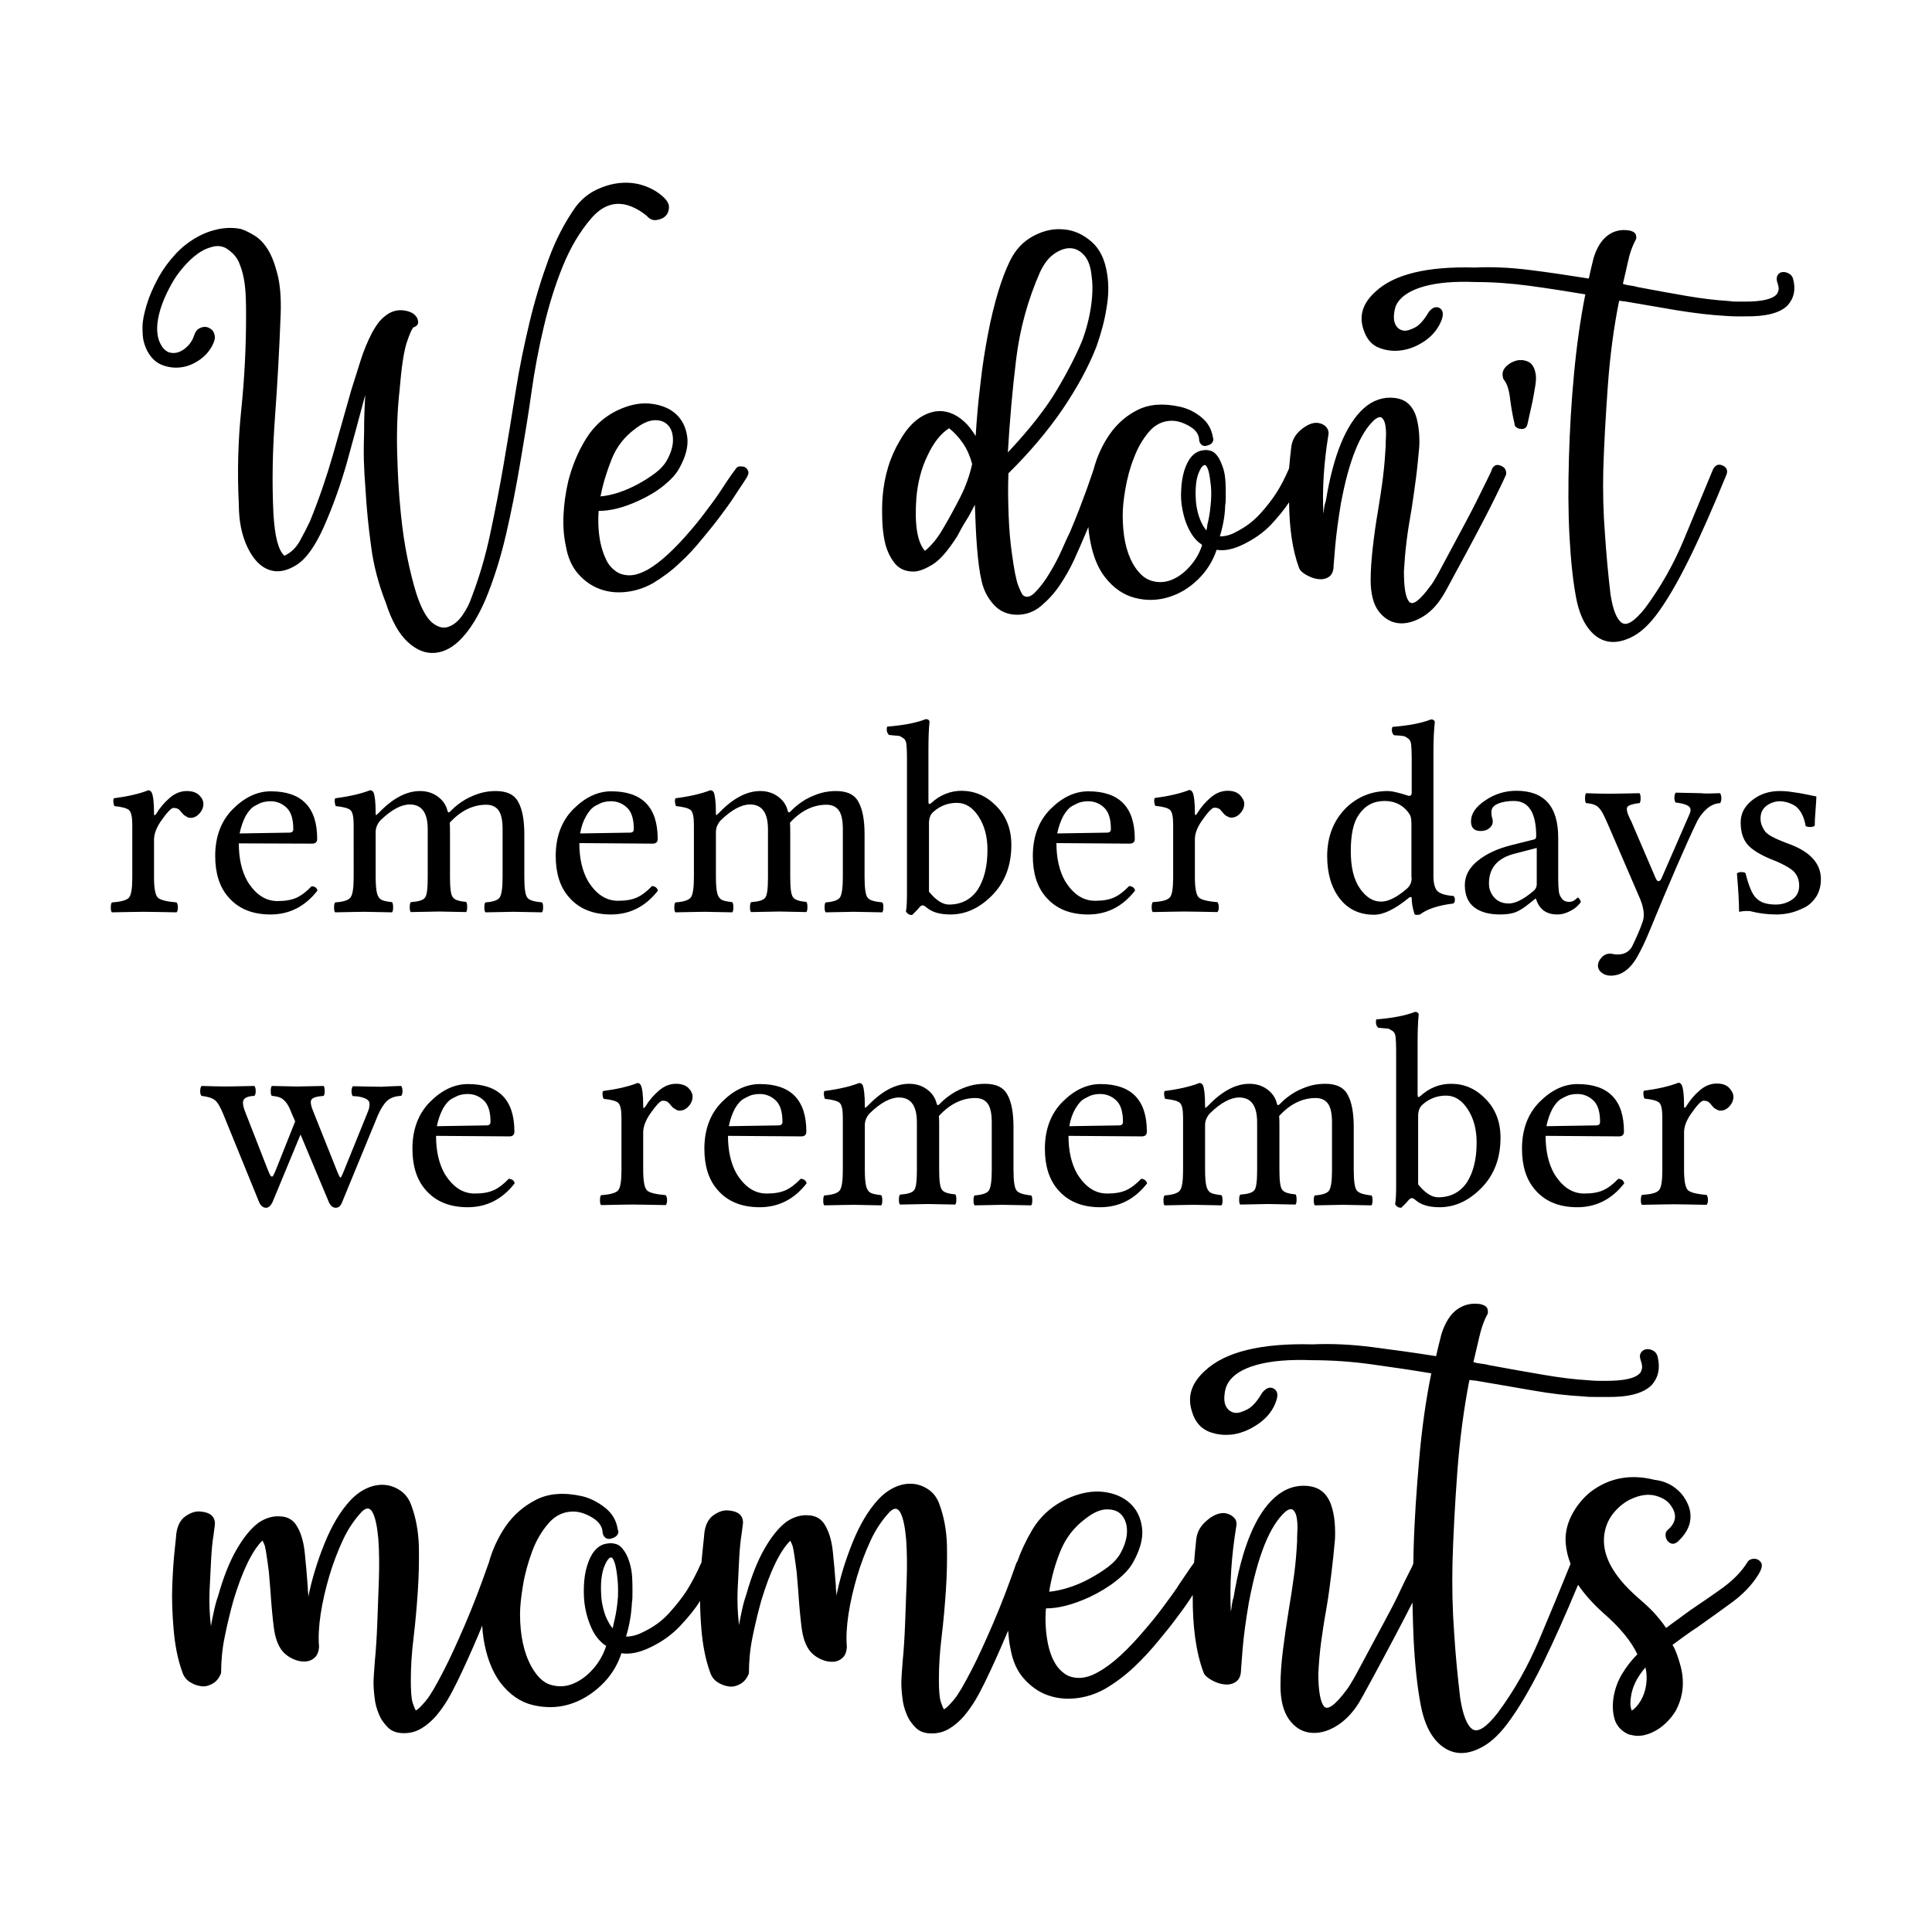 <?xml version="1.0" encoding="utf-8"?>
<!-- Generator: Adobe Illustrator 18.0.0, SVG Export Plug-In . SVG Version: 6.00 Build 0)  -->
<!DOCTYPE svg PUBLIC "-//W3C//DTD SVG 1.1//EN" "http://www.w3.org/Graphics/SVG/1.1/DTD/svg11.dtd">
<svg version="1.1" id="Layer_1" xmlns="http://www.w3.org/2000/svg" xmlns:xlink="http://www.w3.org/1999/xlink" x="0px" y="0px"
	 viewBox="0 0 720 720" style="enable-background:new 0 0 720 720;" xml:space="preserve">
<g>
	<path d="M655.1,581.2c-0.7-0.3-1.4-0.4-2.2-0.2c-0.8,0.2-1.4,0.6-1.7,1.2c-2.1,3.4-5.1,6.5-8.9,9.3s-8,5.6-12.4,8.6
		c-1.5,1.1-3,2.2-4.5,3.3s-3.1,2.2-4.5,3.3c-1.3-2-2.9-3.9-4.6-5.8c-1.8-1.9-3.8-3.7-5.9-5.5c-9.5-8.3-13.6-16.2-12.5-23.7
		c0.5-3.3,1.8-6,3.8-8.3c2-2.3,4.2-3.9,6.5-4.9c3.4-1.5,6.4-1.8,9.1-1s4.5,2.1,5.6,3.9c2.1,3.1,1.7,6-1.2,8.6c-0.7,0.5-1,1.1-1,2
		c0,0.8,0.2,1.5,0.7,2.2c1.3,1.5,2.7,1.5,4.2,0c2.4-2.3,3.9-4.8,4.3-7.6c0.4-2.8-0.3-5.5-2.1-8.3c-1.1-1.8-2.7-3.3-4.5-4.5
		c-1.9-1.2-4.1-2-6.7-2.3c-9.1-2.3-17.1-0.7-24,4.6c-2.9,2.4-5.3,5.4-7,8.8c-1.7,3.4-2.4,6.9-2.1,10.3c0.2,2.5,0.8,5,1.8,7.6
		c-3.7,9.2-7.6,18.6-11.7,28.3c-4.2,9.9-9.3,19-15.5,27.3c-4.2,5.4-7.4,7.4-9.4,6c-2-1.4-3.5-5.2-4.5-11.4c-1-8.3-1.8-16.6-2.3-24.8
		c-0.6-8.2-0.8-16.8-0.6-25.8c0.3-10.4,0.9-21.7,1.8-33.8c0.9-12.1,2.4-23.5,4.5-34.3c0.3,0,0.7,0,1.1,0.1c0.4,0.1,0.8,0.1,1.1,0.1
		c7.5,1.3,14.7,2.5,21.5,3.7s13.1,1.9,18.8,2.2c1.6,0.2,3.1,0.2,4.4,0.2h3.9c8.3,0.2,14-1.3,17.1-4.4c2.6-2.9,3.3-6.5,2.2-10.8
		c-0.3-1-0.9-1.7-1.7-2.1s-1.6-0.6-2.4-0.5c-0.8,0.1-1.5,0.5-2,1.2c-0.5,0.7-0.6,1.7-0.2,2.8c0.5,1.5,0.7,2.6,0.5,3.3
		c-0.2,0.7-0.4,1.3-0.7,1.6c-1.8,2-6,2.9-12.7,2.9h-2.9c-1,0-2.1-0.1-3.4-0.2c-5.2-0.3-11-1-17.3-2.1s-12.8-2.2-19.7-3.5
		c-1.1-0.3-2.2-0.5-3.2-0.6s-2-0.3-2.9-0.6c0.8-3.3,1.5-6.4,2.2-9.4c0.7-3,1.6-5.8,2.9-8.2c0.3-0.3,0.4-1,0.2-2s-1.1-1.6-2.7-2
		c-3.3-0.5-6.2,0.2-8.7,2c-2.5,1.8-4.4,4.8-5.8,9.1c-0.3,1.3-0.7,2.7-1,4s-0.7,2.8-1,4.3c-8.2-1.3-16.2-2.4-24-3.4
		c-7.8-1-15.2-1.3-22-1c-19.3-0.5-32.6,2.8-40.1,9.8c-5.1,4.6-6.7,9.6-4.9,15.2c1.1,3.8,3.2,6.2,6.2,7.5c3,1.2,6.2,1.5,9.5,1
		c3.3-0.6,6.5-2,9.5-4.2c3-2.2,5.1-4.9,6.2-8.2c0.8-2.3,0.5-3.8-0.9-4.6c-1.4-0.8-2.8-0.3-4.3,1.5c-1.8,3.1-3.6,5.2-5.5,6.2
		s-3.5,1.5-4.8,1.3c-1.1-0.2-2-0.7-2.7-1.6c-0.7-0.9-1-1.9-1.1-2.9s0-2.2,0.2-3.4c0.2-1.2,0.6-2.2,1.1-3.1c1.8-3.1,5.4-5.4,10.9-6.9
		c5.5-1.5,12.3-2,20.4-1.7c7.3,0,14.6,0.5,21.9,1.5c7.3,1,14.8,2.1,22.6,3.4c-2,9.8-3.5,20.4-4.5,31.9s-1.8,22.8-2.1,34
		c0,1.7-0.1,3.3-0.1,5c-0.2,0.6-0.7,1.7-1.5,3.2c-1.1,2.1-2.4,4.8-3.9,8c-1.5,3.2-3.3,6.6-5.3,10.3c-2,3.7-3.9,7.3-5.8,10.8
		c-1.9,3.5-3.5,6.6-5,9.3s-2.6,4.5-3.4,5.5c-4.2,5.7-7.1,7.7-8.4,6.1s-2.1-5.7-2.1-12.2c0.2-3.8,0.5-7.8,1.1-12.2
		c0.6-4.4,1.3-8.8,2.1-13.2c0.7-4.1,1.2-8.2,1.7-12.2c0.5-4.1,0.9-7.8,1.2-11.3c0.2-1.6,0.2-3.6,0.1-5.9c-0.1-2.3-0.4-4.5-1-6.7
		c-0.6-2.2-1.5-4.1-2.9-5.6s-3.4-2.5-6-2.8c-4.6-0.5-8.7,0.9-12.5,4.2c-7.2,6.4-12.3,18.8-15.4,37.4c-0.3,0.8-0.5,1.7-0.6,2.6
		c-0.1,0.9-0.2,1.8-0.4,2.6c-0.5-10.1,0.2-20.6,2-31.6c0.3-1.5,0-2.7-0.9-3.5c-0.9-0.9-2-1.4-3.3-1.6c-2.1-0.2-4.4,0.7-6.7,2.7
		c-2.4,2-3.7,4.3-4,7.1c-0.3,3-0.6,5.8-0.8,8.6c0,0.1-0.1,0.1-0.1,0.2l-1.5,2.1c-1,1.4-2.2,3.3-3.8,5.6c-1.5,2.4-3.4,5-5.5,7.8
		c-2.1,2.9-4.4,5.8-6.9,8.7c-6.7,8-12.6,13.5-17.9,16.4c-2.6,1.5-5,2.2-7.1,2.2s-4-0.5-5.5-1.6s-2.9-2.6-3.9-4.6
		c-1.1-2-1.8-4.3-2.3-6.7c-0.8-4.2-1.1-8.6-0.7-13c4.7,0,10.1-1.4,16.2-4.2c3.8-1.8,7.1-3.8,10-6.1c2.9-2.3,5.1-4.6,6.4-7.1
		c2.6-4.7,3.7-9,3.2-12.7c-0.5-3.8-2-6.8-4.5-9.1s-5.8-3.7-9.7-4.2c-3.9-0.5-8.1,0.2-12.5,2c-6.2,2.6-10.9,6.6-14.2,12.1
		c-2.3,3.9-4.2,7.9-5.6,11.9c-0.1,0.1-0.2,0.3-0.3,0.4c-2.9,8.3-5.8,15.9-8.7,22.6s-5.5,12.5-8,17.3c-2.8,5.4-4.9,9.1-6.5,11
		s-2.8,3.2-3.8,3.7c-0.3-0.3-0.7-1.3-1.2-2.8c-0.5-1.5-0.7-4.4-0.7-8.4c0-4.7,0.3-10,1-15.7c0.7-5.7,1.2-11.5,1.6-17.4
		c0.4-5.9,0.5-11.5,0.4-17c-0.2-5.5-1.1-10.4-2.7-14.8c-0.8-2.4-2.1-4.3-3.9-5.6s-3.8-2.1-5.9-2.3c-2.1-0.2-4.3,0.1-6.6,1.1
		c-2.3,1-4.4,2.5-6.4,4.6c-3.8,4.1-7,9.5-9.7,16.2s-4.7,13.3-6,19.8c0-0.7,0-1.3-0.1-1.8c-0.1-0.6-0.1-1.2-0.1-1.8
		c-0.3-4.4-0.7-8.6-1.1-12.6s-1.3-7.3-2.8-9.9c-1.3-2.4-3.4-3.8-6.4-3.9c-2.9-0.2-5.6,0.7-8.1,2.4c-2.8,2.1-5.5,5.4-8.1,9.9
		c-2.6,4.5-4.9,10.2-6.9,17.3c-0.7,2-1.2,3.9-1.6,5.8c-0.4,1.9-0.8,3.7-1.1,5.5c-0.5-4.4-0.7-8.9-0.5-13.3c0.2-4.5,0.4-8.5,0.6-12
		c0.2-3.5,0.5-6.4,0.9-8.8c0.3-2.4,0.5-3.7,0.5-4c0-2.8-1.8-4.3-5.4-4.6c-1.8-0.2-3.6,0.4-5.5,1.7c-1.9,1.3-3.1,3.5-3.5,6.6
		c0,0.3-0.2,2.3-0.6,6c-0.2,1.6-0.3,3.3-0.5,5.2c-0.1,0.1-0.1,0.2-0.2,0.3c-1.5,3.4-3.2,6.7-5.1,9.8c-1.8,2.8-4,5.6-6.7,8.6
		s-5.9,5.3-9.7,7.1c-2.1,1.1-4.2,1.7-6.4,1.7c1.3-4.2,2-8.5,2.2-12.7c0.2-1,0.2-2.3,0.2-3.9s0-3.4-0.1-5.3c-0.1-1.9-0.4-3.7-0.9-5.4
		c-0.5-1.7-1.1-3.2-2-4.5c-1-1.5-2-2.4-3.2-2.7c-1.1-0.3-2.1-0.4-2.9-0.2c-3.6,0.3-6.2,3.1-7.8,8.3c-0.7,2.3-1.1,4.8-1.2,7.6
		s0,5.5,0.5,8.2c0.5,2.7,1.3,5.2,2.4,7.6c1.1,2.4,2.6,4.3,4.4,5.8c0.3,0.2,0.7,0.4,1,0.7c-1,3.1-2.6,6-4.9,8.6s-4.8,4.4-7.5,5.5
		s-5.4,1.2-8.2,0.4c-2.8-0.8-5.2-3.1-7.3-6.9c-2.8-5.1-4.2-11.6-4.2-19.6c0-2.8,0.4-6.3,1.1-10.6c0.7-4.3,1.9-8.5,3.4-12.6
		c1.5-4.1,3.6-7.6,6.1-10.5c2.5-2.9,5.6-4.4,9.2-4.4c2.3,0,4.7,0.8,7.2,2.3s3.8,3.5,3.8,5.8c0.2,0.8,0.6,1.4,1.2,1.8
		c0.7,0.4,1.4,0.4,2.2,0.1c0.8-0.2,1.5-0.6,2-1.2c0.5-0.7,0.6-1.4,0.2-2.2c-0.5-3.3-2.1-6-4.8-8.1s-5.5-3.5-8.4-4.2
		c-6.7-1.5-12.4-1.1-17,1.2c-4.6,2.3-8.5,5.6-11.5,9.9c-2.8,4.1-5,8.7-6.4,13.9c0,0.1-0.1,0.1-0.1,0.2c-2.9,8.3-5.8,15.9-8.7,22.6
		s-5.5,12.5-8,17.3c-2.8,5.4-4.9,9.1-6.5,11s-2.8,3.2-3.8,3.7c-0.3-0.3-0.7-1.3-1.2-2.8c-0.5-1.5-0.7-4.4-0.7-8.4
		c0-4.7,0.3-10,1-15.7c0.7-5.7,1.2-11.5,1.6-17.4c0.4-5.9,0.5-11.5,0.4-17c-0.2-5.5-1.1-10.4-2.7-14.8c-0.8-2.4-2.1-4.3-3.9-5.6
		s-3.8-2.1-5.9-2.3c-2.1-0.2-4.3,0.1-6.6,1.1c-2.3,1-4.4,2.5-6.4,4.6c-3.8,4.1-7,9.5-9.7,16.2s-4.7,13.3-6,19.8c0-0.7,0-1.3-0.1-1.8
		c-0.1-0.6-0.1-1.2-0.1-1.8c-0.3-4.4-0.7-8.6-1.1-12.6s-1.3-7.3-2.8-9.9c-1.3-2.4-3.4-3.8-6.4-3.9c-2.9-0.2-5.6,0.7-8.1,2.4
		c-2.8,2.1-5.5,5.4-8.1,9.9c-2.6,4.5-4.9,10.2-6.9,17.3c-0.7,2-1.2,3.9-1.6,5.8c-0.4,1.9-0.8,3.7-1.1,5.5c-0.5-4.4-0.7-8.9-0.5-13.3
		c0.2-4.5,0.4-8.5,0.6-12c0.2-3.5,0.5-6.4,0.9-8.8c0.3-2.4,0.5-3.7,0.5-4c0-2.8-1.8-4.3-5.4-4.6c-1.8-0.2-3.6,0.4-5.5,1.7
		c-1.9,1.3-3.1,3.5-3.5,6.6c0,0.3-0.2,2.3-0.6,6s-0.7,8.1-0.9,13.2s0,10.6,0.5,16.4c0.5,5.8,1.5,11.1,3.2,15.8
		c0.5,1.6,1.4,2.9,2.8,3.8s2.8,1.4,4.3,1.6s2.9-0.2,4.3-1s2.4-2.1,3.1-3.9c0-4.4,0.4-8.9,1.3-13.3c0.9-4.5,2-9.1,3.3-13.8
		c3.3-10.9,6.9-18.4,10.8-22.3c0.3,0.5,0.6,1.1,0.9,2c0.2,0.8,0.4,1.9,0.6,3.2c0.3,2,0.6,4.1,0.9,6.5c0.2,2.4,0.4,4.8,0.6,7.2
		c0.3,4.7,0.7,9.1,1.2,13.2c0.5,4.1,1.6,7.2,3.4,9.3c1,1.1,2.2,2,3.7,2.7c1.5,0.7,2.9,1,4.3,1s2.6-0.4,3.7-1.3s1.7-2.3,1.8-4.3
		c-0.3-3.4-0.1-7.5,0.6-12.1c0.7-4.6,1.8-9.3,3.2-14.1c1.4-4.7,3.1-9.2,5.1-13.5s4.4-7.7,7-10.5c1.8-1.8,3.2-1.6,4.2,0.5
		c1,2.1,1.6,5.3,2,9.7c0.3,4.3,0.4,9.3,0.2,15.1s-0.4,11.2-0.6,16.4s-0.5,9.9-0.9,13.9c-0.3,4.1-0.5,6.6-0.5,7.6
		c0,1.8,0.1,3.8,0.4,6c0.2,2.2,0.8,4.3,1.6,6.2c0.8,2,2,3.6,3.4,5s3.4,2.1,5.9,2.1s4.6-0.6,6.6-1.8c2-1.2,3.8-2.8,5.4-4.6
		c1.6-1.9,3.1-4,4.4-6.2s2.4-4.4,3.4-6.4c2.4-4.9,5.1-10.8,8.1-17.9c0.4-1,0.9-2.1,1.3-3.2c0.2,3.4,0.7,6.7,1.5,9.7
		c1.2,4.6,3,8.5,5.3,11.6c3.4,4.4,7.4,7.2,12,8.3c4.6,1.1,9.1,1.1,13.5-0.2c4.4-1.3,8.4-3.7,12-7.1c3.6-3.4,6.1-7.4,7.6-12
		c3.1,0.5,6.7-0.2,10.8-2.2c4.4-2.1,8.1-4.8,11.1-8c3-3.2,5.5-6.2,7.4-9.3c0,3.4,0.2,7,0.5,10.7c0.5,5.8,1.5,11.1,3.2,15.8
		c0.5,1.6,1.4,2.9,2.8,3.8s2.8,1.4,4.3,1.6s2.9-0.2,4.3-1s2.4-2.1,3.1-3.9c0-4.4,0.4-8.9,1.3-13.3c0.9-4.5,2-9.1,3.3-13.8
		c3.3-10.9,6.9-18.4,10.8-22.3c0.3,0.5,0.6,1.1,0.9,2c0.2,0.8,0.4,1.9,0.6,3.2c0.3,2,0.6,4.1,0.9,6.5c0.2,2.4,0.4,4.8,0.6,7.2
		c0.3,4.7,0.7,9.1,1.2,13.2c0.5,4.1,1.6,7.2,3.4,9.3c1,1.1,2.2,2,3.7,2.7c1.5,0.7,2.9,1,4.3,1s2.6-0.4,3.7-1.3s1.7-2.3,1.8-4.3
		c-0.3-3.4-0.1-7.5,0.6-12.1c0.7-4.6,1.8-9.3,3.2-14.1c1.4-4.7,3.1-9.2,5.1-13.5s4.4-7.7,7-10.5c1.8-1.8,3.2-1.6,4.2,0.5
		c1,2.1,1.6,5.3,2,9.7c0.3,4.3,0.4,9.3,0.2,15.1s-0.4,11.2-0.6,16.4s-0.5,9.9-0.9,13.9c-0.3,4.1-0.5,6.6-0.5,7.6
		c0,1.8,0.1,3.8,0.4,6c0.2,2.2,0.8,4.3,1.6,6.2c0.8,2,2,3.6,3.4,5s3.4,2.1,5.9,2.1s4.6-0.6,6.6-1.8c2-1.2,3.8-2.8,5.4-4.6
		c1.6-1.9,3.1-4,4.4-6.2s2.4-4.4,3.4-6.4c2.4-4.9,5.1-10.8,8.1-17.9c0.2-0.5,0.4-0.9,0.6-1.4c0.2,2.4,0.4,4.6,0.9,6.8
		c0.8,4.6,2.5,8.3,5,11.1s5.4,4.9,8.7,6.1c3.3,1.2,6.8,1.6,10.6,1.2c3.8-0.4,7.5-1.6,10.9-3.5c3.9-2.3,7.5-5,10.8-8.1
		c3.3-3.1,6.3-6.4,9.1-9.8c2.6-3.1,5-6.1,7.2-9.1c2.2-2.9,4.1-5.6,5.6-8c0,0,0,0,0,0c-0.1,11.7,1.2,21.3,4,28.8
		c0.3,1,1.3,1.9,2.8,2.8c1.6,0.9,3.1,1.5,4.8,1.7c1.6,0.2,3.1,0,4.4-0.9c1.3-0.8,2-2.4,2-4.6c0-0.3,0.2-2.9,0.6-7.8
		c0.4-4.9,1.2-10.6,2.3-17.1c3.3-17.5,7.8-28.8,13.7-34c1.3-1,2.3-1.1,2.9-0.5c0.7,0.7,1.1,1.7,1.3,3.1s0.3,2.9,0.2,4.5
		s-0.1,2.9-0.1,3.9c-0.2,3.8-0.5,7.9-1.1,12.4c-0.6,4.5-1.3,9.1-2.1,13.8c-0.8,4.9-1.5,9.7-2.1,14.6c-0.6,4.8-0.9,9.2-0.9,13.1
		c0,5.5,1.1,9.7,3.2,12.6c2.1,2.9,4.7,4.5,7.7,4.9c3,0.4,6.2-0.3,9.5-2.2c3.3-1.9,6.2-4.8,8.7-8.7c0.8-1.3,2.5-4.4,5.1-9.2
		s5.4-10,8.3-15.5c2.4-4.6,4.7-8.9,6.7-12.9c0.1,4.6,0.2,9.1,0.4,13.4c0.5,10,1.4,18.3,2.7,25c1,5.1,2.6,9.1,4.8,12
		c2.2,2.9,4.8,4.7,7.7,5.4c2.9,0.7,6.1,0.2,9.5-1.5c3.4-1.6,6.8-4.6,10-8.8c4.2-5.5,8.7-13.1,13.5-22.8c4.1-8.4,8.5-18.2,13.1-29.3
		c2.4,3.5,5.5,7,9.4,10.5c6.2,5.4,10.4,10.5,12.7,15.4c-2.3,2.3-4.2,4.8-5.8,7.5c-1.6,2.7-2.6,5.6-3.1,8.7c-0.5,3.4-0.2,6.4,0.7,8.8
		c1,2.3,2.7,3.9,5.1,4.9c1.3,0.3,2.4,0.5,3.2,0.5c2.4,0,4.9-0.8,7.5-2.4c2.5-1.6,4.7-3.8,6.5-6.6c3.1-5.5,3.7-11.6,1.7-18.1
		c-0.3-1.1-0.7-2.3-1.1-3.4c-0.4-1.1-0.9-2.3-1.6-3.4c1.5-1.1,3-2.2,4.5-3.3c1.5-1.1,3.1-2.2,4.8-3.3c4.4-3.1,8.7-6.2,12.8-9.2
		s7.5-6.5,9.9-10.4C657.2,583.7,656.9,582.3,655.1,581.2z M395.2,578c2-4.9,5.1-8.9,9.3-12c2.9-2.3,5.6-3.5,8-3.5s4.2,0.6,5.5,2.1
		c1.3,1.5,2,3.5,2,6s-0.8,5.3-2.4,8.2c-1,1.8-2.5,3.5-4.6,5.1c-2.1,1.6-4.5,3.1-7.1,4.5s-5.2,2.5-7.8,3.3c-2.6,0.8-5,1.3-7.1,1.5
		C391.8,588,393.2,582.9,395.2,578z M230.3,595c-0.2,2.9-0.6,5.7-1.2,8.4c-0.2,0.7-0.3,1.2-0.4,1.7c-0.1,0.5-0.2,1.1-0.4,1.7
		c-1-1.1-1.8-2.7-2.6-4.5c-0.7-1.9-1.2-3.9-1.5-6c-0.2-2.1-0.3-4.2-0.2-6.2c0.1-2,0.4-3.9,0.9-5.5c1-2.8,2-4.2,2.9-4.2
		c0.3,0,0.7,0.5,1.1,1.5s0.8,2.8,1.1,5.4C230.3,589.6,230.4,592.2,230.3,595z M613.5,627.7c-0.3,2.3-1,4.3-2,6s-2.1,3-3.4,3.8
		c-0.3-0.8-0.5-1.7-0.5-2.7c0-1,0.1-1.8,0.2-2.4c0.5-3.8,2.3-7.4,5.4-11C613.7,623.3,613.8,625.4,613.5,627.7z"/>
	<path d="M220.4,81.3c-4.4,5.1-7.9,11.1-10.7,18s-5.1,14.3-7,22.3c-1.9,8-3.5,16.3-4.7,25s-2.7,17.4-4.2,26.3
		c-1.5,8.9-3.2,17.6-5.2,26.2c-2,8.6-4.5,16.7-7.7,24.4c-2.6,6-5.5,10.8-8.7,14.2c-3.2,3.5-6.6,5.3-10.1,5.6s-6.8-1-10.1-4
		c-3.2-2.9-6-7.8-8.2-14.6c-2.7-6.9-4.6-14-5.5-21.1c-1-7.2-1.7-14.3-2.1-21.4c-0.3-3.6-0.5-7.2-0.6-10.8s0-7.2,0.1-10.8
		c0-2.1,0-4.3,0.1-6.6c0.1-2.3,0.2-4.5,0.3-6.8c-2.3,8.6-4.5,16.9-6.8,25.1c-2.3,8.1-5.1,16.1-8.6,24c-3.2,7.2-6.6,12-10.3,14.3
		c-3.7,2.3-7.1,2.9-10.3,1.7c-3.2-1.2-5.8-4-7.9-8.4c-2.1-4.4-3.2-9.7-3.2-16c-0.6-11.8-0.3-23.5,0.9-35.1s1.8-23.3,1.8-34.9
		c0-2.3,0-4.6-0.1-7c-0.1-2.4-0.3-4.7-0.7-6.9s-1-4.2-1.8-6.1c-0.8-1.9-2.1-3.4-3.7-4.6c-1.7-1.4-3.5-1.8-5.5-1.5
		c-2,0.4-4,1.2-6,2.6c-2,1.4-3.8,3.1-5.6,5.2s-3.2,4.1-4.3,6.1c-2.7,4.8-4.4,9.2-5.1,13.2c-0.7,4-0.3,7.3,1.2,9.8
		c0.9,1.5,2,2.4,3.2,2.7s2.4,0.2,3.6-0.3s2.3-1.3,3.3-2.4s1.7-2.3,2.1-3.6c0.5-1.5,1.2-2.5,2.4-2.9c1.1-0.5,2.2-0.5,3.2,0
		c1,0.5,1.7,1.2,2,2.4c0.4,1.1,0.1,2.5-0.8,4.2c-1.2,2.3-2.9,4.1-5,5.5c-2.1,1.4-4.3,2.3-6.7,2.6s-4.6,0-6.8-0.8
		c-2.2-0.8-4-2.4-5.3-4.6c-0.6-0.9-1.1-2.1-1.6-3.7c-0.5-1.6-0.6-3.5-0.6-5.9s0.6-5,1.5-8.1s2.4-6.6,4.5-10.5c1.8-3.2,3.9-6,6.3-8.6
		c2.4-2.6,5-4.6,7.8-6.2c2.8-1.6,5.6-2.6,8.6-3.2c2.9-0.5,5.7-0.5,8.2,0.1c1.4,0.5,2.9,1.2,4.7,2.3c1.8,1.1,3.5,2.7,5,5.1
		c1.5,2.3,2.7,5.5,3.7,9.4c1,3.9,1.4,8.8,1.2,14.7c-0.5,13.3-1.2,26-2.1,38.2s-1.2,24.3-0.6,36.4c0.5,8.4,1.8,13.6,4.1,15.6
		c2.4-1.1,4.3-2.9,5.8-5.6s2.7-5.1,3.7-7.2c3.5-8.6,6.3-16.9,8.6-24.9l6.8-24c1.2-3.9,2.4-7.6,3.5-11.1s2.5-6.9,4.2-10.2
		c0.8-1.5,1.7-2.9,2.7-4.2c1.1-1.3,2.3-2.3,3.6-3.1c1.4-0.8,2.8-1.2,4.3-1.2s3.1,0.3,4.7,1.2c1.1,0.8,1.7,1.7,1.9,2.8
		c0.2,1.1-0.3,1.9-1.7,2.4c-0.6,0.5-1.4,2.3-2.5,5.6c-1.1,3.3-2,9.3-2.7,17.9c-0.8,7.2-1.1,14.8-0.9,22.8c0.2,8,0.6,15.7,1.4,23.3
		c0.6,5.9,1.4,11.3,2.4,16.2c1,4.9,2.1,9.3,3.3,13.2c1.8,5.6,3.8,9.2,5.9,11c2.1,1.7,4.1,2.3,6.1,1.6c2-0.7,3.7-2.1,5.3-4.4
		s2.7-4.6,3.5-7c2.7-7.1,5-14.8,6.8-23.3s3.5-17.1,5-25.9c1.5-8.8,3-17.7,4.4-26.7s3.2-17.6,5.2-26c2-8.4,4.4-16.2,7.1-23.6
		c2.7-7.4,6.1-13.9,10.2-19.7c2.1-2.7,4.6-4.8,7.5-6.2c2.9-1.4,5.8-2.3,8.9-2.6s6.1,0,9,1c2.9,1,5.5,2.5,7.6,4.6
		c1.2,1.2,1.8,2.4,1.7,3.7s-0.5,2.3-1.4,3.1c-0.8,0.8-1.9,1.2-3.3,1.4c-1.4,0.2-2.6-0.4-3.6-1.6C233.2,74.2,226.3,74.5,220.4,81.3z
		 M278.5,177.5c0,0.2-0.5,0.9-1.4,2.3c-0.9,1.4-2.1,3.1-3.5,5.3c-1.4,2.2-3.2,4.6-5.2,7.3c-2,2.7-4.3,5.5-6.7,8.4
		c-2.6,3.2-5.3,6.2-8.4,9c-3,2.9-6.3,5.3-9.9,7.5c-3.2,1.8-6.5,2.9-10.1,3.3s-6.8,0-9.8-1.1s-5.7-3-8-5.6c-2.3-2.6-3.9-6.1-4.6-10.3
		c-0.8-3.6-1.1-7.5-0.9-11.7c0.2-4.2,0.8-8.4,1.8-12.7c1.4-5.4,3.5-10.7,6.6-15.7s7.4-8.8,13.1-11.2c4.1-1.7,7.9-2.3,11.5-1.8
		s6.6,1.7,8.9,3.8c2.3,2.1,3.7,4.9,4.2,8.4c0.5,3.5-0.5,7.4-2.9,11.7c-1.2,2.3-3.2,4.4-5.9,6.6s-5.8,4-9.3,5.6
		c-5.6,2.6-10.5,3.8-14.9,3.8c-0.3,4.1-0.1,8.1,0.7,12c0.5,2.3,1.2,4.3,2.1,6.2s2.2,3.3,3.6,4.3c1.4,1,3.1,1.5,5.1,1.5
		s4.1-0.7,6.6-2c4.8-2.7,10.3-7.8,16.5-15.1c2.3-2.7,4.4-5.4,6.3-8c2-2.6,3.7-5,5.1-7.2c1.4-2.2,2.6-3.9,3.5-5.2l1.4-1.9
		c0.5-0.8,1-1.2,1.7-1.2s1.3,0,1.9,0.3s1,0.8,1.2,1.5C279.1,176,278.9,176.8,278.5,177.5z M223.8,185c2-0.2,4.1-0.6,6.6-1.4
		c2.4-0.8,4.8-1.8,7.2-3.1s4.6-2.7,6.6-4.2c2-1.5,3.4-3.1,4.3-4.7c1.5-2.7,2.3-5.2,2.3-7.6c0-2.3-0.6-4.2-1.8-5.5s-2.9-2-5.1-1.9
		c-2.2,0.1-4.6,1.2-7.3,3.3c-3.9,2.9-6.8,6.6-8.6,11.1S224.7,180.2,223.8,185z"/>
	<path d="M559.4,173.6c-1.5-0.7-2.6-0.3-3.4,1.2c0,0.3-0.5,1.4-1.5,3.4c-1,2-2.2,4.4-3.6,7.3c-1.4,2.9-3.1,6.1-4.9,9.5
		s-3.6,6.7-5.3,9.9c-1.7,3.2-3.3,6.1-4.6,8.6c-1.4,2.5-2.4,4.2-3.2,5.1c-3.9,5.3-6.5,7.2-7.8,5.6s-1.9-5.3-1.9-11.3
		c0.2-3.5,0.5-7.2,1-11.3c0.5-4.1,1.2-8.1,1.9-12.2c0.6-3.8,1.1-7.5,1.6-11.3c0.5-3.8,0.8-7.2,1.1-10.4c0.2-1.5,0.2-3.3,0.1-5.4
		c-0.1-2.1-0.4-4.2-0.9-6.2c-0.5-2-1.4-3.8-2.7-5.2c-1.3-1.4-3.1-2.3-5.5-2.6c-4.2-0.5-8.1,0.8-11.5,3.8
		c-6.6,5.9-11.4,17.4-14.2,34.6c-0.3,0.8-0.5,1.5-0.6,2.4c-0.1,0.8-0.2,1.6-0.3,2.4c-0.5-9.3,0.2-19.1,1.8-29.1
		c0.3-1.4,0-2.4-0.8-3.3s-1.8-1.3-3.1-1.5c-2-0.2-4,0.7-6.2,2.5c-2.2,1.8-3.4,4-3.7,6.6c-0.3,2.7-0.6,5.3-0.8,7.8
		c0,0.1-0.1,0.2-0.1,0.3c-1.4,3.2-2.9,6.2-4.7,9c-1.7,2.6-3.7,5.2-6.2,7.9s-5.5,4.9-8.9,6.6c-2,1.1-3.9,1.6-5.9,1.6
		c1.2-3.9,1.9-7.8,2-11.7c0.2-0.9,0.2-2.1,0.2-3.6s0-3.1-0.1-4.9s-0.3-3.4-0.8-5c-0.5-1.6-1.1-3-1.8-4.2c-0.9-1.4-1.9-2.2-2.9-2.5
		c-1.1-0.3-2-0.4-2.7-0.2c-3.3,0.3-5.7,2.9-7.2,7.7c-0.6,2.1-1,4.4-1.1,7c-0.2,2.6,0,5.1,0.5,7.6c0.5,2.5,1.2,4.8,2.3,7
		c1.1,2.2,2.4,4,4.1,5.3c0.3,0.2,0.6,0.4,0.9,0.7c-0.9,2.9-2.4,5.5-4.5,7.9s-4.4,4.1-6.9,5.1c-2.5,1-5,1.1-7.6,0.3
		c-2.6-0.8-4.8-2.9-6.8-6.3c-2.6-4.7-3.8-10.7-3.8-18.1c0-2.6,0.3-5.8,1-9.8c0.7-4,1.7-7.9,3.2-11.6c1.4-3.8,3.3-7,5.6-9.7
		c2.3-2.7,5.2-4.1,8.5-4.1c2.1,0,4.3,0.7,6.7,2.1s3.5,3.2,3.5,5.3c0.2,0.8,0.5,1.3,1.1,1.7c0.6,0.4,1.3,0.4,2,0.1
		c0.8-0.2,1.4-0.5,1.8-1.1s0.5-1.3,0.2-2c-0.5-3-1.9-5.5-4.4-7.5c-2.5-2-5.1-3.2-7.8-3.8c-6.2-1.4-11.4-1-15.7,1.1
		c-4.3,2.1-7.8,5.2-10.6,9.2c-2.7,3.9-4.7,8.3-6,13.2c0,0,0,0,0,0c-0.8,2.3-1.6,4.7-2.5,7.2c-0.8,2.1-1.7,4.6-2.8,7.5
		c-1.1,2.9-2.3,5.7-3.5,8.6c-0.6,1.2-1.6,3.3-2.9,6.3s-2.9,6-4.6,8.8c-1.7,2.9-3.5,5.2-5.3,7.1s-3.4,2.3-4.7,1.2
		c-0.3-0.3-0.9-1.5-1.7-3.5c-0.8-2-1.6-6.1-2.4-12.1c-0.6-4.1-1-8.7-1.2-13.8c-0.2-5.1-0.3-10.5-0.1-16c7.8-7.7,14.5-15.6,20-23.6
		c5.5-8.1,9.8-15.9,12.8-23.6c1.8-5.1,3.1-10,3.8-14.6c0.8-4.6,0.8-8.8,0.2-12.5c-0.8-5.3-2.7-9.3-5.8-12c-3.1-2.7-6.5-4.3-10.3-4.6
		c-3.8-0.4-7.5,0.4-11.3,2.4c-3.8,2-6.7,5-8.8,9.3c-1.5,3-3,6.9-4.4,11.5c-1.4,4.7-2.7,9.9-3.8,15.7c-1.1,5.8-2.1,11.9-2.8,18.4
		c-0.8,6.5-1.4,13-1.8,19.7c-1.5-2.4-2.9-4.2-4.3-5.4c-3.3-3-6.9-4.3-10.6-3.8c-5.3,0.9-9.7,4.5-13.3,10.8c-1.8,3-3.3,6.3-4.4,9.9
		c-1.1,3.6-1.8,7.4-2.1,11.3c-0.2,2.6-0.2,5.5-0.1,8.7c0.1,3.2,0.5,6.3,1.2,9c0.8,2.8,2,5.2,3.6,7.1s3.9,2.9,6.8,2.9
		c2,0,4.3-0.9,7.1-2.6s5.8-5.2,9.2-10.5c1.2-2.3,2.3-4.3,3.4-6c1.1-1.7,2.1-3.7,3.2-5.8c0.2,5.7,0.4,11,0.8,15.9s0.9,9.1,1.7,12.5
		c0.8,3.5,2.3,6.4,4.6,8.9c2.3,2.5,5.2,3.7,8.7,3.7c3.3,0,6.3-1.1,8.9-3.3c2.6-2.2,5-4.8,7-7.8c2-3,3.8-6.1,5.3-9.4s2.7-6,3.6-8.2
		c0.6-1.4,1.2-2.7,1.7-4c0.2,2.8,0.7,5.5,1.3,8c1.1,4.3,2.7,7.9,4.9,10.7c3.2,4.1,6.9,6.6,11.1,7.7c4.2,1.1,8.4,1,12.4-0.2
		c4.1-1.2,7.8-3.4,11.1-6.6c3.3-3.2,5.6-6.9,7-11.1c2.9,0.5,6.2-0.2,9.9-2c4.1-2,7.5-4.4,10.3-7.3c2.7-2.9,5-5.7,6.8-8.4
		c0.1,9.8,1.3,17.9,3.7,24.4c0.3,0.9,1.2,1.8,2.6,2.6s2.9,1.4,4.4,1.6c1.5,0.2,2.9,0,4.1-0.8c1.2-0.8,1.8-2.2,1.8-4.3
		c0-0.3,0.2-2.7,0.6-7.2s1.1-9.8,2.1-15.8c3-16.1,7.2-26.6,12.7-31.4c1.2-0.9,2.1-1.1,2.7-0.5s1,1.5,1.2,2.8
		c0.2,1.3,0.3,2.7,0.2,4.2s-0.1,2.7-0.1,3.6c-0.2,3.5-0.5,7.3-1,11.4s-1.2,8.4-1.9,12.8c-0.8,4.5-1.4,9-1.9,13.4
		c-0.5,4.4-0.8,8.5-0.8,12.1c0,5.1,1,9,2.9,11.6c2,2.6,4.3,4.1,7.1,4.5s5.7-0.3,8.8-2c3.1-1.7,5.8-4.4,8-8c0.8-1.2,2.3-4,4.7-8.5
		c2.4-4.4,5-9.2,7.7-14.3s5.2-9.9,7.3-14.2c2.2-4.4,3.5-7.2,4-8.4C561.4,175.3,560.9,174.2,559.4,173.6z M378.7,133.8
		c1.4-11.4,4.4-22.2,8.9-32.4c1.5-3.2,3.3-5.5,5.4-6.9c2.1-1.4,4.1-2.1,6-2c1.9,0.1,3.6,1,5.1,2.7c1.5,1.7,2.4,4.3,2.7,7.6
		c0.5,3.3,0.4,7.1-0.2,11.3s-1.7,8.6-3.4,13.1c-2,4.8-5,10.8-9.2,17.9s-10.3,14.9-18.4,23.5C376.3,156.7,377.3,145.2,378.7,133.8z
		 M357.8,185.4c-2,3.9-4.1,7.8-6.3,11.5c-1.2,2.1-2.4,3.8-3.5,5.1c-1.1,1.3-2.2,2.4-3.3,3.3c-2.9-3.3-3.9-9.9-3.2-19.7
		c0.5-5.7,1.8-11,4.2-15.9c2.3-4.9,5-8.2,8-10.1c1.8,1.4,3.5,3.2,5.1,5.5s2.7,4.9,3.5,7.8C361.3,177.4,359.8,181.5,357.8,185.4z
		 M451.3,186.7c-0.2,2.6-0.5,5.2-1.1,7.8c-0.2,0.6-0.3,1.1-0.3,1.6c-0.1,0.5-0.2,1-0.3,1.6c-0.9-1.1-1.7-2.4-2.4-4.2
		c-0.7-1.7-1.1-3.6-1.4-5.5c-0.2-2-0.3-3.9-0.2-5.8c0.1-1.9,0.3-3.6,0.8-5.1c0.9-2.6,1.8-3.8,2.7-3.8c0.3,0,0.6,0.5,1,1.4
		s0.7,2.6,1,5C451.4,181.7,451.5,184,451.3,186.7z M572.2,138.9c0.3,1.1,0.3,2.6,0,4.6s-0.7,4.1-1.1,6.2c-0.6,2.6-1.2,5.3-1.8,8.1
		c-0.3,1.7-1.3,2.3-2.9,2c-1.4-0.3-2-1-2-2c-0.8-3.3-1.3-6.6-1.7-9.7c-0.4-3.2-1.2-5.4-2.4-6.8c-0.6-1.7-0.4-3.1,0.6-4.3
		s2.3-2,3.8-2.5c1.6-0.5,3.1-0.4,4.6,0.2S571.8,136.8,572.2,138.9z M666.2,113.8c-2.9,2.9-8.1,4.2-15.8,4.1h-3.6
		c-1.2,0-2.6-0.1-4.1-0.2c-5.3-0.3-11.1-1-17.4-2c-6.3-1.1-13-2.2-19.9-3.4c-0.3,0-0.6,0-1-0.1c-0.4-0.1-0.7-0.1-1-0.1
		c-2,9.9-3.4,20.5-4.2,31.6c-0.8,11.1-1.4,21.5-1.7,31.2c-0.2,8.3,0,16.2,0.6,23.8c0.5,7.6,1.2,15.3,2.1,22.9
		c0.9,5.7,2.3,9.2,4.2,10.5c1.9,1.3,4.8-0.6,8.7-5.5c5.7-7.7,10.5-16.1,14.3-25.2s7.5-18,11-26.5c0.9-1.7,2.1-2.1,3.6-1.4
		c0.8,0.3,1.2,0.8,1.5,1.4c0.2,0.6,0.2,1.3-0.1,2c-5,12.2-9.6,22.7-14,31.6c-4.4,8.9-8.5,15.9-12.4,21c-3,3.9-6.1,6.6-9.3,8.1
		c-3.2,1.5-6.1,2-8.8,1.4s-5.1-2.3-7.1-5c-2-2.7-3.5-6.4-4.4-11.1c-1.2-6.2-2-13.9-2.5-23c-0.5-9.2-0.5-18.9-0.2-29.3
		s0.9-20.8,1.9-31.4c1-10.6,2.4-20.4,4.2-29.5c-7.2-1.2-14.2-2.3-20.9-3.2c-6.7-0.9-13.4-1.4-20.2-1.4c-7.5-0.3-13.8,0.2-18.9,1.6
		c-5,1.4-8.4,3.5-10.1,6.3c-0.5,0.8-0.8,1.7-1,2.8c-0.2,1.1-0.3,2.2-0.2,3.2c0.1,1,0.4,1.9,1,2.7s1.4,1.3,2.5,1.5
		c1.2,0.2,2.7-0.3,4.4-1.2s3.4-2.9,5.1-5.8c1.4-1.7,2.7-2.1,4-1.4c1.3,0.8,1.5,2.2,0.8,4.3c-1.1,3-3,5.5-5.8,7.6
		c-2.8,2-5.7,3.3-8.8,3.8c-3.1,0.5-6,0.2-8.8-0.9c-2.8-1.1-4.7-3.4-5.8-6.9c-1.7-5.1-0.2-9.8,4.5-14c6.9-6.5,19.3-9.5,37.1-9
		c6.3-0.3,13.1,0,20.3,0.9s14.6,2,22.1,3.2c0.3-1.4,0.6-2.7,0.9-4c0.3-1.3,0.6-2.5,0.9-3.7c1.2-3.9,3-6.7,5.3-8.4
		c2.3-1.7,5-2.3,8-1.8c1.5,0.3,2.3,0.9,2.5,1.8c0.2,0.9,0.1,1.5-0.2,1.8c-1.2,2.3-2.1,4.8-2.7,7.6c-0.6,2.8-1.3,5.7-2,8.7
		c0.9,0.3,1.8,0.5,2.7,0.6s1.9,0.3,2.9,0.6c6.3,1.2,12.4,2.3,18.2,3.3s11.1,1.6,15.9,1.9c1.2,0.2,2.3,0.2,3.2,0.2h2.7
		c6.2,0,10.1-0.9,11.7-2.7c0.3-0.3,0.5-0.8,0.7-1.5c0.2-0.7,0-1.7-0.5-3.1c-0.3-1.1-0.2-1.9,0.2-2.6c0.5-0.7,1.1-1.1,1.8-1.1
		c0.8-0.1,1.5,0.1,2.3,0.5c0.8,0.4,1.3,1,1.6,1.9C669.3,107.8,668.6,111.1,666.2,113.8z"/>
	<path d="M74.2,296.3c1.1,1.1,1.6,2.2,1.6,3.3c0,1.3-0.5,2.5-1.5,3.6c-1,1.1-2.1,1.6-3.3,1.6c-0.5,0-0.9-0.1-1.4-0.4
		c-0.5-0.3-0.8-0.5-1.1-0.7c-0.2-0.2-0.5-0.6-0.9-1c-0.4-0.5-0.6-0.7-0.8-0.9c-0.5-0.5-1.2-0.7-2.2-0.7c-0.8,0-2.4,1.7-4.7,5
		c-1.6,2.4-2.5,4.7-2.5,6.8V327c0,4.1,0.5,6.6,1.4,7.5c0.9,0.9,3.3,1.5,7,1.8c0.3,0.4,0.5,1,0.5,1.9c0,0.9-0.2,1.5-0.5,1.8
		c-5.9-0.1-10-0.2-12.4-0.2c-2,0-5.9,0.1-11.7,0.2c-0.3-0.3-0.4-0.9-0.4-1.8c0-0.9,0.1-1.5,0.4-1.9c3.3-0.2,5.4-0.8,6.3-1.7
		c0.9-1,1.3-3.5,1.3-7.5v-19.8c0-2.8-0.4-4.6-1.2-5.4c-0.8-0.7-2.6-1.2-5.5-1.5c-0.4-1.2-0.5-2.1-0.2-2.9c5.3-0.7,9.6-1.7,12.9-3
		c0.5,0,0.9,0.3,1.2,0.8c0.6,1.2,0.9,3.8,0.9,7.8c0,0.3,0,0.6,0.1,0.7s0.3,0,0.7-0.5c1.4-2.3,3.1-4.3,5.1-6c2-1.7,4.1-2.5,6.3-2.5
		C71.6,294.8,73.1,295.3,74.2,296.3z M118.3,331.9c-4.6,5.9-10.4,8.9-17.5,8.9c-6.8,0-12.1-2.2-15.8-6.6c-3.2-3.7-4.8-8.8-4.8-15.2
		c0-7.2,2.2-13.1,6.6-17.5s9.1-6.6,14.1-6.6c11.5,0,17.3,5.9,17.3,17.7c0,1.2-0.6,1.8-1.9,1.8L89,314.3c0,5.7,1.1,10.4,3.2,14.1
		c3,4.9,6.7,7.4,11.2,7.4c2.9,0,5.2-0.4,7-1.2c1.8-0.8,3.7-2.2,5.7-4.3C117.4,330.3,118.1,330.9,118.3,331.9z M89.3,310.6l18.5-0.3
		c1,0,1.5-0.4,1.5-1.3c0-3.7-0.8-6.4-2.5-8c-1.7-1.6-3.7-2.4-6-2.4c-0.9,0-1.8,0.1-2.6,0.3c-0.9,0.2-1.9,0.7-3.2,1.4
		c-1.3,0.7-2.4,2-3.4,3.7C90.6,305.9,89.8,308.1,89.3,310.6z M196.5,334.5c-0.7-0.9-1.1-3.4-1.1-7.5v-16c0-5.2-0.7-9.3-2.2-12
		c-1.4-2.8-4.2-4.2-8.4-4.2c-1.8,0-3.7,0.2-5.5,0.7c-1.8,0.5-3.8,1.3-5.8,2.4c-2,1.2-3.9,2.6-5.6,4.4c-0.6,0.6-0.9,0.6-1.1,0
		c-0.5-2.2-1.7-4-3.6-5.4s-4.1-2.1-6.7-2.1c-5.1,0-10.3,2.8-15.5,8.3c-0.1,0.1-0.1,0.1-0.3,0.2c-0.5,0.7-0.7,0.6-0.7-0.2
		c0-4-0.3-6.6-0.8-7.8c-0.3-0.5-0.7-0.8-1.3-0.8c-3.3,1.3-7.6,2.3-13,3c-0.3,0.8-0.2,1.7,0.2,2.9c2.9,0.3,4.7,0.8,5.5,1.5
		c0.8,0.7,1.2,2.5,1.2,5.4V327c0,4-0.4,6.5-1.2,7.5c-0.8,1-2.7,1.6-5.7,1.8c-0.3,0.4-0.4,1-0.4,1.9c0,0.9,0.1,1.5,0.4,1.8
		c5.6-0.1,9.3-0.2,11-0.2c1,0,4.4,0.1,10.2,0.2c0.3-0.3,0.4-0.9,0.4-1.9c0-0.9-0.1-1.5-0.4-1.9c-1.9-0.2-3.3-0.5-4-0.9
		c-0.7-0.4-1.3-1.2-1.6-2.4c-0.3-1.2-0.5-3.2-0.5-6.1v-16.7c0-1.6,0.6-3,1.7-4.3c4.1-4,7.8-6,11-6c4.5,0,6.7,3.1,6.7,9.3V327
		c0,4.1-0.3,6.6-1,7.5c-0.7,1-2.5,1.5-5.3,1.7c-0.3,0.4-0.4,1-0.4,1.9c0,0.9,0.1,1.5,0.4,1.8c5.7-0.1,9.2-0.2,10.5-0.2
		c0.8,0,4.2,0.1,10.1,0.2c0.3-0.3,0.4-0.9,0.4-1.9c0-0.9-0.1-1.6-0.4-1.9c-2.7-0.2-4.4-0.8-5-1.8c-0.7-0.9-1-3.4-1-7.5v-16.1
		c0-1.9,0-3.2-0.1-4.1c4.1-4.5,8.7-6.7,13.6-6.7c2,0,3.6,0.7,4.6,2.1c1,1.4,1.5,3.7,1.5,7V327c0,4-0.4,6.5-1.1,7.5
		c-0.7,1-2.5,1.6-5.3,1.8c-0.3,0.3-0.4,0.9-0.4,1.8c0,0.9,0.1,1.5,0.4,1.9c5.7-0.1,9.2-0.2,10.5-0.2c1.2,0,4.7,0.1,10.6,0.2
		c0.3-0.4,0.4-1,0.4-1.9c0-0.9-0.1-1.5-0.4-1.8C199,336,197.2,335.5,196.5,334.5z M245.2,331.9c-4.6,5.9-10.4,8.9-17.5,8.9
		c-6.8,0-12.1-2.2-15.8-6.6c-3.2-3.7-4.8-8.8-4.8-15.2c0-7.2,2.2-13.1,6.6-17.5s9.1-6.6,14.1-6.6c11.5,0,17.3,5.9,17.3,17.7
		c0,1.2-0.6,1.8-1.9,1.8l-27.3-0.2c0,5.7,1.1,10.4,3.2,14.1c3,4.9,6.7,7.4,11.2,7.4c2.9,0,5.2-0.4,7-1.2c1.8-0.8,3.7-2.2,5.7-4.3
		C244.2,330.3,244.9,330.9,245.2,331.9z M216.2,310.6l18.5-0.3c1,0,1.5-0.4,1.5-1.3c0-3.7-0.8-6.4-2.5-8c-1.7-1.6-3.7-2.4-6-2.4
		c-0.9,0-1.8,0.1-2.6,0.3c-0.9,0.2-1.9,0.7-3.2,1.4c-1.3,0.7-2.4,2-3.4,3.7C217.4,305.9,216.6,308.1,216.2,310.6z M323.3,334.5
		c-0.7-0.9-1.1-3.4-1.1-7.5v-16c0-5.2-0.7-9.3-2.2-12c-1.4-2.8-4.2-4.2-8.4-4.2c-1.8,0-3.7,0.2-5.5,0.7c-1.8,0.5-3.8,1.3-5.8,2.4
		c-2,1.2-3.9,2.6-5.6,4.4c-0.6,0.6-0.9,0.6-1.1,0c-0.5-2.2-1.7-4-3.6-5.4s-4.1-2.1-6.7-2.1c-5.1,0-10.3,2.8-15.5,8.3
		c-0.1,0.1-0.1,0.1-0.3,0.2c-0.5,0.7-0.7,0.6-0.7-0.2c0-4-0.3-6.6-0.8-7.8c-0.3-0.5-0.7-0.8-1.3-0.8c-3.3,1.3-7.6,2.3-13,3
		c-0.3,0.8-0.2,1.7,0.2,2.9c2.9,0.3,4.7,0.8,5.5,1.5c0.8,0.7,1.2,2.5,1.2,5.4V327c0,4-0.4,6.5-1.2,7.5c-0.8,1-2.7,1.6-5.7,1.8
		c-0.3,0.4-0.4,1-0.4,1.9c0,0.9,0.1,1.5,0.4,1.8c5.6-0.1,9.3-0.2,11-0.2c1,0,4.4,0.1,10.2,0.2c0.3-0.3,0.4-0.9,0.4-1.9
		c0-0.9-0.1-1.5-0.4-1.9c-1.9-0.2-3.3-0.5-4-0.9c-0.7-0.4-1.3-1.2-1.6-2.4c-0.3-1.2-0.5-3.2-0.5-6.1v-16.7c0-1.6,0.6-3,1.7-4.3
		c4.1-4,7.8-6,11-6c4.5,0,6.7,3.1,6.7,9.3V327c0,4.1-0.3,6.6-1,7.5c-0.7,1-2.5,1.5-5.3,1.7c-0.3,0.4-0.4,1-0.4,1.9
		c0,0.9,0.1,1.5,0.4,1.8c5.7-0.1,9.2-0.2,10.5-0.2c0.8,0,4.2,0.1,10.1,0.2c0.3-0.3,0.4-0.9,0.4-1.9c0-0.9-0.1-1.6-0.4-1.9
		c-2.7-0.2-4.4-0.8-5-1.8c-0.7-0.9-1-3.4-1-7.5v-16.1c0-1.9,0-3.2-0.1-4.1c4.1-4.5,8.7-6.7,13.6-6.7c2,0,3.6,0.7,4.6,2.1
		c1,1.4,1.5,3.7,1.5,7V327c0,4-0.4,6.5-1.1,7.5c-0.7,1-2.5,1.6-5.3,1.8c-0.3,0.3-0.4,0.9-0.4,1.8c0,0.9,0.1,1.5,0.4,1.9
		c5.7-0.1,9.2-0.2,10.5-0.2c1.2,0,4.7,0.1,10.6,0.2c0.3-0.4,0.4-1,0.4-1.9c0-0.9-0.1-1.5-0.4-1.8C325.8,336,324,335.5,323.3,334.5z
		 M371.3,300.4c3.7,3.7,5.6,8.6,5.6,14.5c0,7.7-2.4,13.9-7.1,18.7c-4.7,4.8-9.9,7.2-15.6,7.2c-4,0-7-0.9-9-2.7
		c-0.6-0.5-1-0.7-1.4-0.7c-0.4,0-0.8,0.3-1.4,1c-0.2,0.3-0.5,0.6-0.9,1s-0.6,0.7-0.8,0.8c-0.2,0.2-0.4,0.4-0.8,0.8
		c-1,0-1.7-0.4-2.3-1.3c0.3-1.3,0.4-3.7,0.4-7.3v-50.1c0-2.2-0.1-3.8-0.2-4.9c-0.1-1.1-0.5-1.9-1.3-2.4c-0.8-0.5-1.3-0.8-1.8-0.8
		c-0.4,0-1.5-0.1-3.4-0.3c-0.8-0.8-1-1.8-0.7-3.1c6.1-0.5,10.9-1.4,14.4-2.8c0.9,0,1.4,0.4,1.4,1.1c-0.3,2.7-0.4,6.3-0.4,10.8v18.9
		c0,0.9,0.3,1.1,1,0.5c3.4-3.1,7.2-4.6,11.5-4.6C363.4,294.8,367.6,296.6,371.3,300.4z M368,316.7c0-4.9-1.1-9-3.3-12.4
		c-2.2-3.4-4.9-5.1-8.1-5.1c-3.3,0-6.2,1.1-8.7,3.3c-1.2,1-1.7,2.5-1.7,4.3v25.5c2.6,3.2,5.1,4.8,7.4,4.8c4.7,0,8.3-1.9,10.8-5.6
		C366.8,327.7,368,322.8,368,316.7z M423,331.9c-4.6,5.9-10.4,8.9-17.5,8.9c-6.8,0-12.1-2.2-15.8-6.6c-3.2-3.7-4.8-8.8-4.8-15.2
		c0-7.2,2.2-13.1,6.6-17.5s9.1-6.6,14.1-6.6c11.5,0,17.3,5.9,17.3,17.7c0,1.2-0.6,1.8-1.9,1.8l-27.3-0.2c0,5.7,1.1,10.4,3.2,14.1
		c3,4.9,6.7,7.4,11.2,7.4c2.9,0,5.2-0.4,7-1.2c1.8-0.8,3.7-2.2,5.7-4.3C422.1,330.3,422.8,330.9,423,331.9z M394,310.6l18.5-0.3
		c1,0,1.5-0.4,1.5-1.3c0-3.7-0.8-6.4-2.5-8c-1.7-1.6-3.7-2.4-6-2.4c-0.9,0-1.8,0.1-2.6,0.3c-0.9,0.2-1.9,0.7-3.2,1.4
		c-1.3,0.7-2.4,2-3.4,3.7C395.3,305.9,394.5,308.1,394,310.6z M462.1,296.3c-1.1-1.1-2.6-1.6-4.6-1.6c-2.2,0-4.3,0.8-6.3,2.5
		c-2,1.7-3.7,3.7-5.1,6c-0.3,0.5-0.6,0.6-0.7,0.5s-0.1-0.4-0.1-0.7c0-4-0.3-6.6-0.9-7.8c-0.3-0.5-0.7-0.8-1.2-0.8
		c-3.3,1.3-7.6,2.3-12.9,3c-0.3,0.8-0.2,1.7,0.2,2.9c2.9,0.3,4.7,0.8,5.5,1.5c0.8,0.7,1.2,2.5,1.2,5.4V327c0,4.1-0.4,6.6-1.3,7.5
		c-0.9,1-3,1.5-6.3,1.7c-0.3,0.4-0.4,1-0.4,1.9c0,0.9,0.1,1.5,0.4,1.8c5.8-0.1,9.7-0.2,11.7-0.2c2.4,0,6.5,0.1,12.4,0.2
		c0.3-0.3,0.5-0.9,0.5-1.8c0-0.9-0.2-1.5-0.5-1.9c-3.8-0.3-6.1-0.9-7-1.8c-0.9-0.9-1.4-3.4-1.4-7.5v-14.1c0-2.1,0.8-4.3,2.5-6.8
		c2.3-3.3,3.9-5,4.7-5c1,0,1.7,0.2,2.2,0.7c0.1,0.1,0.4,0.4,0.8,0.9c0.4,0.5,0.7,0.8,0.9,1c0.2,0.2,0.6,0.5,1.1,0.7
		c0.5,0.3,1,0.4,1.4,0.4c1.2,0,2.3-0.5,3.3-1.6c1-1.1,1.5-2.3,1.5-3.6C463.7,298.5,463.1,297.4,462.1,296.3z"/>
	<path d="M535.6,332c-0.9-1-1.4-2.9-1.4-5.5V280c0-4.4,0.2-8,0.5-10.8c0-0.7-0.5-1.1-1.4-1.1c-3.5,1.4-8.3,2.3-14.4,2.8
		c-0.4,1.3-0.2,2.3,0.6,3.1c1.9,0.1,3,0.2,3.4,0.3c0.4,0,1,0.3,1.7,0.8c0.8,0.5,1.2,1.3,1.3,2.4c0.1,1.1,0.2,2.7,0.2,4.9v13.2
		c0,0.6-0.4,1-1,1c-0.1,0-0.5-0.1-1.4-0.4c-0.9-0.3-1.9-0.6-3.2-0.9c-1.2-0.3-2.4-0.5-3.4-0.5c-5.9,0-11.1,2.1-15.4,6.2
		c-4.7,4.7-7.1,10.7-7.1,18.1c0,6.5,1.6,11.8,4.7,15.8c3.1,4,7.4,6,12.8,6c3.5,0,7.8-2.1,12.8-6.2c0.1-0.1,0.3-0.2,0.4-0.3
		c0.1-0.1,0.3-0.1,0.4-0.1c0.1,0,0.2,0,0.3,0.1c0.1,0.1,0.1,0.2,0.1,0.4c0,1.6,0.3,3.6,1.1,6c0.5,0.2,1.2,0.2,2,0
		c2.6-2,6.7-3.4,12.5-4.1c0.3-0.3,0.5-0.8,0.5-1.4c0-0.6-0.2-1.1-0.5-1.4C538.6,333.7,536.6,333,535.6,332z M526.1,327.1
		c0,1.7-0.6,3-1.7,4c-3.8,3.3-7,4.9-9.7,4.9c-3,0-5.6-1.6-7.9-4.9c-2.3-3.3-3.4-7.9-3.4-13.9c0-6.3,1-10.8,3-13.6
		c2.3-3.4,5.5-5.1,9.6-5.1c3.4,0,6.2,1.2,8.3,3.6c0.7,0.8,1.2,1.6,1.4,2.2c0.2,0.6,0.3,1.8,0.3,3.3V327.1z M588,334.5
		c-0.1,0-0.4,0.3-1,0.8c-0.6,0.5-1.3,0.8-2.2,0.8c-1.2,0-2.2-0.4-2.8-1.3c-0.7-0.9-1-1.8-1.1-2.9s-0.2-2.5-0.2-4.5v-15.2
		c0-11.7-5.2-17.5-15.6-17.5c-4.2,0-8.1,1.2-11.6,3.6c-3.6,2.4-5.3,5-5.3,7.8c0,2.4,1.2,3.6,3.6,3.6c1.4,0,2.5-0.4,3.3-1.1
		c0.8-0.7,1.2-1.5,1.2-2.2c0-0.8-0.1-1.4-0.3-1.8c-0.1-0.4-0.2-1-0.2-2c0-1.4,0.8-2.4,2.5-3.1c1.7-0.7,3.7-1,5.9-1
		c5.5,0,8.3,4.4,8.3,13.1c0,0.7-0.2,1-0.6,1.2l-8.8,2.2c-5.1,1.3-9.2,3.2-12.4,5.8c-3.2,2.6-4.8,5.6-4.8,9c0,3.8,1.2,6.6,3.6,8.4
		c2.4,1.8,5.6,2.6,9.6,2.6c2.3,0,4.2-0.3,5.6-0.8c1.4-0.5,3.3-1.7,5.5-3.5l2-1.6h0.2c1.2,4,3.9,5.9,8,5.9c1.5,0,3-0.4,4.4-1.1
		c1.4-0.7,2.5-1.4,3.2-2.2c0.7-0.7,1.1-1.2,1.1-1.4c0-0.3-0.2-0.7-0.5-1.1S588.2,334.5,588,334.5z M572.7,329.5c0,1.1-0.5,2-1.4,2.7
		c-3.6,3-6.6,4.5-9,4.5c-2.4,0-4.2-0.8-5.5-2.3c-1.3-1.5-1.9-3.2-1.9-5c-0.1-5.9,3.2-9.7,9.7-11.3l8.1-2.1V329.5z M641,295.6
		c0.3,0.4,0.5,1,0.5,1.9s-0.2,1.5-0.5,1.8c-1.8,0.1-3.4,0.8-4.9,2.1c-1.5,1.3-2.6,2.8-3.5,4.4c-4.4,9.1-10.4,23-18.1,41.7
		c-1.4,3.4-2.8,6.3-4.2,8.8c-2.7,4.9-6.1,7.3-10,7.3c-1.4,0-2.5-0.4-3.4-1.1c-0.9-0.7-1.4-1.6-1.4-2.7c0-0.9,0.4-1.9,1.3-2.9
		c0.9-1,1.9-1.5,3.2-1.5c0.3,0,0.8,0,1.4,0.2c0.6,0.1,1.1,0.1,1.6,0.1c2.3,0,4.1-1,5.2-2.9c1.6-3.3,3-6.4,4-9.4
		c0.8-2.3,0.4-5.5-1.5-9.6l-11.6-26.9c-1-2.3-1.8-3.9-2.4-4.8c-0.6-0.9-1.3-1.6-2.1-2c-0.8-0.4-2-0.7-3.5-0.8
		c-0.3-0.3-0.4-0.9-0.4-1.8s0.1-1.5,0.4-1.9c2.7,0.1,5.5,0.2,8.3,0.2c2.7,0,6.5-0.1,11.6-0.2c0.3,0.4,0.4,1,0.4,1.9
		s-0.1,1.5-0.4,1.8c-1.2,0.1-2.1,0.3-2.8,0.5c-0.7,0.2-1.2,0.4-1.5,0.7c-0.3,0.2-0.5,0.7-0.4,1.2c0,0.6,0.2,1.1,0.3,1.5
		c0.2,0.4,0.5,1.2,0.9,2.1c0.1,0.2,0.2,0.4,0.3,0.5l9.1,21.2c0.2,0.5,0.4,0.9,0.6,1.1c0.2,0.2,0.4,0.3,0.6,0.3
		c0.2,0,0.4-0.1,0.6-0.3c0.2-0.2,0.4-0.5,0.6-1l10.2-23.4c0.8-1.6,0.7-2.7-0.4-3.4c-1-0.6-2.5-1-4.6-1.2c-0.3-0.3-0.5-0.9-0.5-1.8
		s0.2-1.5,0.5-1.9c5.1,0.1,8.2,0.2,9.4,0.2C635.2,295.8,637.6,295.7,641,295.6z M678.6,327.7c0,2.4-0.6,4.6-1.7,6.4
		c-1.2,1.8-2.6,3.2-4.4,4.1c-1.8,0.9-3.6,1.6-5.3,2c-1.8,0.4-3.5,0.6-5.1,0.6c-3.3,0-6.4-0.4-9.3-1.1c-0.5-0.2-1.2-0.2-2.1-0.2
		c-0.7,0-1.5,0.1-2.6,0.3c0-3.6-0.3-8.4-0.8-14.3c0.3-0.3,0.9-0.5,1.6-0.5c0.7,0,1.3,0.1,1.6,0.4c1.2,4.8,2.5,7.9,4,9.3
		c1.5,1.6,3.9,2.4,7.3,2.4c2.2,0,4.2-0.6,6-1.8s2.7-3,2.7-5.2c0-2.2-0.7-4-2.1-5.4c-1.4-1.3-4.2-2.9-8.4-4.5c-4.1-1.7-7-3.5-8.7-5.4
		c-1.7-2-2.6-4.7-2.6-8.3c0-3.3,1.4-6,4.3-8.3c2.9-2.3,6.3-3.4,10.2-3.4c1.6,0,3.2,0.1,4.9,0.4c1.7,0.2,3.4,0.5,5.3,0.9
		c1.8,0.4,3,0.6,3.5,0.7c0,0.9-0.1,2.6-0.3,5.1c-0.2,2.5-0.3,4.4-0.3,5.8c-0.3,0.3-0.9,0.5-1.7,0.5c-0.8,0-1.3-0.1-1.7-0.4
		c-0.3-2-0.9-3.6-1.7-5c-0.8-1.3-1.7-2.3-2.8-2.8c-1.1-0.6-2-0.9-2.8-1.1c-0.8-0.2-1.6-0.3-2.3-0.3c-1.8,0-3.5,0.6-5,1.7
		c-1.5,1.2-2.2,2.7-2.2,4.7c0,1.1,0.2,2.1,0.6,2.9c0.4,0.9,0.8,1.6,1.2,2.1c0.5,0.5,1.2,1.1,2.3,1.7c1.1,0.6,2,1,2.7,1.3
		c0.7,0.3,1.9,0.8,3.5,1.4C674.5,317.3,678.6,321.7,678.6,327.7z"/>
	<path d="M149.5,404.7c0.3,0.4,0.5,1,0.5,1.9c0,0.9-0.2,1.5-0.5,1.8c-2.4,0.1-4.2,0.8-5.4,2c-1.2,1.2-2.3,3-3.3,5.3L127.5,448
		c-0.5,1.4-1.3,2.1-2.4,2.1c-1,0-1.9-0.7-2.5-2l-10.6-25.3l-10.4,25.1c-0.7,1.5-1.5,2.2-2.5,2.2c-1,0-1.9-0.7-2.5-2l-13.4-32.9
		c-1.1-2.7-2.1-4.4-3.1-5.2c-1-0.8-2.6-1.3-5-1.6c-0.3-0.3-0.5-0.9-0.5-1.8c0-0.9,0.2-1.5,0.5-1.9c3.5,0.1,6.5,0.2,9,0.2
		c2,0,5.6-0.1,10.7-0.2c0.3,0.4,0.5,1,0.5,1.9s-0.2,1.5-0.5,1.8c-2.4,0.1-3.7,0.7-4.1,1.7c-0.4,1,0,2.7,1,5.1l8.2,21
		c0.5,1.2,0.8,1.9,1.1,2.1c0.3,0.3,0.5,0.2,0.7,0c0.2-0.3,0.6-1.1,1.1-2.3l7.2-18.1l-0.7-1.6c-0.1-0.2-0.2-0.5-0.4-0.9
		c-0.5-1.3-0.9-2.2-1.2-2.8c-0.3-0.6-0.7-1.3-1.3-2c-0.6-0.7-1.3-1.3-2.1-1.6c-0.8-0.3-1.8-0.5-3-0.6c-0.3-0.3-0.4-0.9-0.4-1.8
		s0.1-1.5,0.4-1.9c5.1,0.1,8.1,0.2,9,0.2c1.8,0,5.2-0.1,10.3-0.2c0.3,0.4,0.4,1,0.4,1.9s-0.1,1.5-0.4,1.8c-2.7,0.2-4.2,0.7-4.6,1.5
		c-0.4,0.8-0.1,2.4,0.9,4.7l8.9,22.3c0.5,1.2,0.8,1.8,1,1.9c0.2,0.1,0.4-0.2,0.6-0.7c0,0,0.3-0.6,0.7-1.6l8.6-21.2
		c0.4-0.9,0.6-1.6,0.8-2.1c0.1-0.5,0.2-1.1,0.2-1.7c0-0.7-0.2-1.2-0.6-1.5c-0.4-0.4-1-0.7-2-1c-0.9-0.3-2.1-0.5-3.6-0.5
		c-0.3-0.3-0.5-0.9-0.5-1.8s0.2-1.5,0.5-1.9c5.1,0.1,8.6,0.2,10.7,0.2C143.7,404.9,146.1,404.8,149.5,404.7z M191.8,441
		c-4.6,5.9-10.4,8.9-17.5,8.9c-6.8,0-12.1-2.2-15.8-6.6c-3.2-3.7-4.8-8.8-4.8-15.2c0-7.2,2.2-13.1,6.6-17.5s9.1-6.6,14.1-6.6
		c11.5,0,17.3,5.9,17.3,17.7c0,1.2-0.6,1.8-1.9,1.8l-27.3-0.2c0,5.7,1.1,10.4,3.2,14.1c3,4.9,6.7,7.4,11.2,7.4c2.9,0,5.2-0.4,7-1.2
		c1.8-0.8,3.7-2.2,5.7-4.3C190.9,439.4,191.6,440,191.8,441z M162.8,419.7l18.5-0.3c1,0,1.5-0.4,1.5-1.3c0-3.7-0.8-6.4-2.5-8
		c-1.7-1.6-3.7-2.4-6-2.4c-0.9,0-1.8,0.1-2.6,0.3c-0.9,0.2-1.9,0.7-3.2,1.4c-1.3,0.7-2.4,2-3.4,3.7
		C164.1,415,163.3,417.2,162.8,419.7z"/>
	<path d="M256.5,405.4c1.1,1.1,1.6,2.2,1.6,3.3c0,1.3-0.5,2.5-1.5,3.6c-1,1.1-2.1,1.6-3.3,1.6c-0.5,0-0.9-0.1-1.4-0.4
		c-0.5-0.3-0.8-0.5-1.1-0.7c-0.2-0.2-0.5-0.6-0.9-1c-0.4-0.5-0.6-0.7-0.8-0.9c-0.5-0.5-1.2-0.7-2.2-0.7c-0.8,0-2.4,1.7-4.7,5
		c-1.6,2.4-2.5,4.7-2.5,6.8v14.1c0,4.1,0.5,6.6,1.4,7.5c0.9,0.9,3.3,1.5,7,1.8c0.3,0.4,0.5,1,0.5,1.9c0,0.9-0.2,1.5-0.5,1.8
		c-5.9-0.1-10-0.2-12.4-0.2c-2,0-5.9,0.1-11.7,0.2c-0.3-0.3-0.4-0.9-0.4-1.8c0-0.9,0.1-1.5,0.4-1.9c3.3-0.2,5.4-0.8,6.3-1.7
		c0.9-1,1.3-3.5,1.3-7.5v-19.8c0-2.8-0.4-4.6-1.2-5.4c-0.8-0.7-2.6-1.2-5.5-1.5c-0.4-1.2-0.5-2.1-0.2-2.9c5.3-0.7,9.6-1.7,12.9-3
		c0.5,0,0.9,0.3,1.2,0.8c0.6,1.2,0.9,3.8,0.9,7.8c0,0.3,0,0.6,0.1,0.7s0.3,0,0.7-0.5c1.4-2.3,3.1-4.3,5.1-6c2-1.7,4.1-2.5,6.3-2.5
		C253.9,403.9,255.4,404.4,256.5,405.4z M300.6,441c-4.6,5.9-10.4,8.9-17.5,8.9c-6.8,0-12.1-2.2-15.8-6.6c-3.2-3.7-4.8-8.8-4.8-15.2
		c0-7.2,2.2-13.1,6.6-17.5s9.1-6.6,14.1-6.6c11.5,0,17.3,5.9,17.3,17.7c0,1.2-0.6,1.8-1.9,1.8l-27.3-0.2c0,5.7,1.1,10.4,3.2,14.1
		c3,4.9,6.7,7.4,11.2,7.4c2.9,0,5.2-0.4,7-1.2c1.8-0.8,3.7-2.2,5.7-4.3C299.7,439.4,300.4,440,300.6,441z M271.6,419.7l18.5-0.3
		c1,0,1.5-0.4,1.5-1.3c0-3.7-0.8-6.4-2.5-8c-1.7-1.6-3.7-2.4-6-2.4c-0.9,0-1.8,0.1-2.6,0.3c-0.9,0.2-1.9,0.7-3.2,1.4
		c-1.3,0.7-2.4,2-3.4,3.7C272.9,415,272.1,417.2,271.6,419.7z M378.8,443.6c-0.7-0.9-1.1-3.4-1.1-7.5v-16c0-5.2-0.7-9.3-2.2-12
		c-1.4-2.8-4.2-4.2-8.4-4.2c-1.8,0-3.7,0.2-5.5,0.7c-1.8,0.5-3.8,1.3-5.8,2.4c-2,1.2-3.9,2.6-5.6,4.4c-0.6,0.6-0.9,0.6-1.1,0
		c-0.5-2.2-1.7-4-3.6-5.4s-4.1-2.1-6.7-2.1c-5.1,0-10.3,2.8-15.5,8.3c-0.1,0.1-0.1,0.1-0.3,0.2c-0.5,0.7-0.7,0.6-0.7-0.2
		c0-4-0.3-6.6-0.8-7.8c-0.3-0.5-0.7-0.8-1.3-0.8c-3.3,1.3-7.6,2.3-13,3c-0.3,0.8-0.2,1.7,0.2,2.9c2.9,0.3,4.7,0.8,5.5,1.5
		c0.8,0.7,1.2,2.5,1.2,5.4v19.8c0,4-0.4,6.5-1.2,7.5c-0.8,1-2.7,1.6-5.7,1.8c-0.3,0.4-0.4,1-0.4,1.9c0,0.9,0.1,1.5,0.4,1.8
		c5.6-0.1,9.3-0.2,11-0.2c1,0,4.4,0.1,10.2,0.2c0.3-0.3,0.4-0.9,0.4-1.9c0-0.9-0.1-1.5-0.4-1.9c-1.9-0.2-3.3-0.5-4-0.9
		c-0.7-0.4-1.3-1.2-1.6-2.4c-0.3-1.2-0.5-3.2-0.5-6.1v-16.7c0-1.6,0.6-3,1.7-4.3c4.1-4,7.8-6,11-6c4.5,0,6.7,3.1,6.7,9.3v17.7
		c0,4.1-0.3,6.6-1,7.5c-0.7,1-2.5,1.5-5.3,1.7c-0.3,0.4-0.4,1-0.4,1.9c0,0.9,0.1,1.5,0.4,1.8c5.7-0.1,9.2-0.2,10.5-0.2
		c0.8,0,4.2,0.1,10.1,0.2c0.3-0.3,0.4-0.9,0.4-1.9c0-0.9-0.1-1.6-0.4-1.9c-2.7-0.2-4.4-0.8-5-1.8c-0.7-0.9-1-3.4-1-7.5V420
		c0-1.9,0-3.2-0.1-4.1c4.1-4.5,8.7-6.7,13.6-6.7c2,0,3.6,0.7,4.6,2.1c1,1.4,1.5,3.7,1.5,7v17.9c0,4-0.4,6.5-1.1,7.5
		c-0.7,1-2.5,1.6-5.3,1.8c-0.3,0.3-0.4,0.9-0.4,1.8c0,0.9,0.1,1.5,0.4,1.9c5.7-0.1,9.2-0.2,10.5-0.2c1.2,0,4.7,0.1,10.6,0.2
		c0.3-0.4,0.4-1,0.4-1.9c0-0.9-0.1-1.5-0.4-1.8C381.3,445.2,379.5,444.6,378.8,443.6z M427.5,441c-4.6,5.9-10.4,8.9-17.5,8.9
		c-6.8,0-12.1-2.2-15.8-6.6c-3.2-3.7-4.8-8.8-4.8-15.2c0-7.2,2.2-13.1,6.6-17.5s9.1-6.6,14.1-6.6c11.5,0,17.3,5.9,17.3,17.7
		c0,1.2-0.6,1.8-1.9,1.8l-27.3-0.2c0,5.7,1.1,10.4,3.2,14.1c3,4.9,6.7,7.4,11.2,7.4c2.9,0,5.2-0.4,7-1.2c1.8-0.8,3.7-2.2,5.7-4.3
		C426.5,439.4,427.2,440,427.5,441z M398.5,419.7l18.5-0.3c1,0,1.5-0.4,1.5-1.3c0-3.7-0.8-6.4-2.5-8c-1.7-1.6-3.7-2.4-6-2.4
		c-0.9,0-1.8,0.1-2.6,0.3c-0.9,0.2-1.9,0.7-3.2,1.4c-1.3,0.7-2.4,2-3.4,3.7C399.7,415,398.9,417.2,398.5,419.7z M505.6,443.6
		c-0.7-0.9-1.1-3.4-1.1-7.5v-16c0-5.2-0.7-9.3-2.2-12c-1.4-2.8-4.2-4.2-8.4-4.2c-1.8,0-3.7,0.2-5.5,0.7c-1.8,0.5-3.8,1.3-5.8,2.4
		c-2,1.2-3.9,2.6-5.6,4.4c-0.6,0.6-0.9,0.6-1.1,0c-0.5-2.2-1.7-4-3.6-5.4s-4.1-2.1-6.7-2.1c-5.1,0-10.3,2.8-15.5,8.3
		c-0.1,0.1-0.1,0.1-0.3,0.2c-0.5,0.7-0.7,0.6-0.7-0.2c0-4-0.3-6.6-0.8-7.8c-0.3-0.5-0.7-0.8-1.3-0.8c-3.3,1.3-7.6,2.3-13,3
		c-0.3,0.8-0.2,1.7,0.2,2.9c2.9,0.3,4.7,0.8,5.5,1.5c0.8,0.7,1.2,2.5,1.2,5.4v19.8c0,4-0.4,6.5-1.2,7.5c-0.8,1-2.7,1.6-5.7,1.8
		c-0.3,0.4-0.4,1-0.4,1.9c0,0.9,0.1,1.5,0.4,1.8c5.6-0.1,9.3-0.2,11-0.2c1,0,4.4,0.1,10.2,0.2c0.3-0.3,0.4-0.9,0.4-1.9
		c0-0.9-0.1-1.5-0.4-1.9c-1.9-0.2-3.3-0.5-4-0.9c-0.7-0.4-1.3-1.2-1.6-2.4c-0.3-1.2-0.5-3.2-0.5-6.1v-16.7c0-1.6,0.6-3,1.7-4.3
		c4.1-4,7.8-6,11-6c4.5,0,6.7,3.1,6.7,9.3v17.7c0,4.1-0.3,6.6-1,7.5c-0.7,1-2.5,1.5-5.3,1.7c-0.3,0.4-0.4,1-0.4,1.9
		c0,0.9,0.1,1.5,0.4,1.8c5.7-0.1,9.2-0.2,10.5-0.2c0.8,0,4.2,0.1,10.1,0.2c0.3-0.3,0.4-0.9,0.4-1.9c0-0.9-0.1-1.6-0.4-1.9
		c-2.7-0.2-4.4-0.8-5-1.8c-0.7-0.9-1-3.4-1-7.5V420c0-1.9,0-3.2-0.1-4.1c4.1-4.5,8.7-6.7,13.6-6.7c2,0,3.6,0.7,4.6,2.1
		c1,1.4,1.5,3.7,1.5,7v17.9c0,4-0.4,6.5-1.1,7.5c-0.7,1-2.5,1.6-5.3,1.8c-0.3,0.3-0.4,0.9-0.4,1.8c0,0.9,0.1,1.5,0.4,1.9
		c5.7-0.1,9.2-0.2,10.5-0.2c1.2,0,4.7,0.1,10.6,0.2c0.3-0.4,0.4-1,0.4-1.9c0-0.9-0.1-1.5-0.4-1.8
		C508.1,445.2,506.3,444.6,505.6,443.6z M553.6,409.5c3.7,3.7,5.6,8.6,5.6,14.5c0,7.7-2.4,13.9-7.1,18.7c-4.7,4.8-9.9,7.2-15.6,7.2
		c-4,0-7-0.9-9-2.7c-0.6-0.5-1-0.7-1.4-0.7c-0.4,0-0.8,0.3-1.4,1c-0.2,0.3-0.5,0.6-0.9,1s-0.6,0.7-0.8,0.8c-0.2,0.2-0.4,0.4-0.8,0.8
		c-1,0-1.7-0.4-2.3-1.3c0.3-1.3,0.4-3.7,0.4-7.3v-50.1c0-2.2-0.1-3.8-0.2-4.9c-0.1-1.1-0.5-1.9-1.3-2.4c-0.8-0.5-1.3-0.8-1.8-0.8
		c-0.4,0-1.5-0.1-3.4-0.3c-0.8-0.8-1-1.8-0.7-3.1c6.1-0.5,10.9-1.4,14.4-2.8c0.9,0,1.4,0.4,1.4,1.1c-0.3,2.7-0.4,6.3-0.4,10.8V408
		c0,0.9,0.3,1.1,1,0.5c3.4-3.1,7.2-4.6,11.5-4.6C545.7,403.9,549.9,405.7,553.6,409.5z M550.3,425.8c0-4.9-1.1-9-3.3-12.4
		c-2.2-3.4-4.9-5.1-8.1-5.1c-3.3,0-6.2,1.1-8.7,3.3c-1.2,1-1.7,2.5-1.7,4.3v25.5c2.6,3.2,5.1,4.8,7.4,4.8c4.7,0,8.3-1.9,10.8-5.6
		C549.1,436.8,550.3,431.9,550.3,425.8z M605.3,441c-4.6,5.9-10.4,8.9-17.5,8.9c-6.8,0-12.1-2.2-15.8-6.6c-3.2-3.7-4.8-8.8-4.8-15.2
		c0-7.2,2.2-13.1,6.6-17.5s9.1-6.6,14.1-6.6c11.5,0,17.3,5.9,17.3,17.7c0,1.2-0.6,1.8-1.9,1.8l-27.3-0.2c0,5.7,1.1,10.4,3.2,14.1
		c3,4.9,6.7,7.4,11.2,7.4c2.9,0,5.2-0.4,7-1.2c1.8-0.8,3.7-2.2,5.7-4.3C604.4,439.4,605.1,440,605.3,441z M576.3,419.7l18.5-0.3
		c1,0,1.5-0.4,1.5-1.3c0-3.7-0.8-6.4-2.5-8c-1.7-1.6-3.7-2.4-6-2.4c-0.9,0-1.8,0.1-2.6,0.3c-0.9,0.2-1.9,0.7-3.2,1.4
		c-1.3,0.7-2.4,2-3.4,3.7C577.6,415,576.8,417.2,576.3,419.7z M644.4,405.4c-1.1-1.1-2.6-1.6-4.6-1.6c-2.2,0-4.3,0.8-6.3,2.5
		c-2,1.7-3.7,3.7-5.1,6c-0.3,0.5-0.6,0.6-0.7,0.5s-0.1-0.4-0.1-0.7c0-4-0.3-6.6-0.9-7.8c-0.3-0.5-0.7-0.8-1.2-0.8
		c-3.3,1.3-7.6,2.3-12.9,3c-0.3,0.8-0.2,1.7,0.2,2.9c2.9,0.3,4.7,0.8,5.5,1.5c0.8,0.7,1.2,2.5,1.2,5.4v19.8c0,4.1-0.4,6.6-1.3,7.5
		c-0.9,1-3,1.5-6.3,1.7c-0.3,0.4-0.4,1-0.4,1.9c0,0.9,0.1,1.5,0.4,1.8c5.8-0.1,9.7-0.2,11.7-0.2c2.4,0,6.5,0.1,12.4,0.2
		c0.3-0.3,0.5-0.9,0.5-1.8c0-0.9-0.2-1.5-0.5-1.9c-3.8-0.3-6.1-0.9-7-1.8c-0.9-0.9-1.4-3.4-1.4-7.5V422c0-2.1,0.8-4.3,2.5-6.8
		c2.3-3.3,3.9-5,4.7-5c1,0,1.7,0.2,2.2,0.7c0.1,0.1,0.4,0.4,0.8,0.9c0.4,0.5,0.7,0.8,0.9,1c0.2,0.2,0.6,0.5,1.1,0.7
		c0.5,0.3,1,0.4,1.4,0.4c1.2,0,2.3-0.5,3.3-1.6c1-1.1,1.5-2.3,1.5-3.6C646,407.6,645.4,406.5,644.4,405.4z"/>
</g>
</svg>
